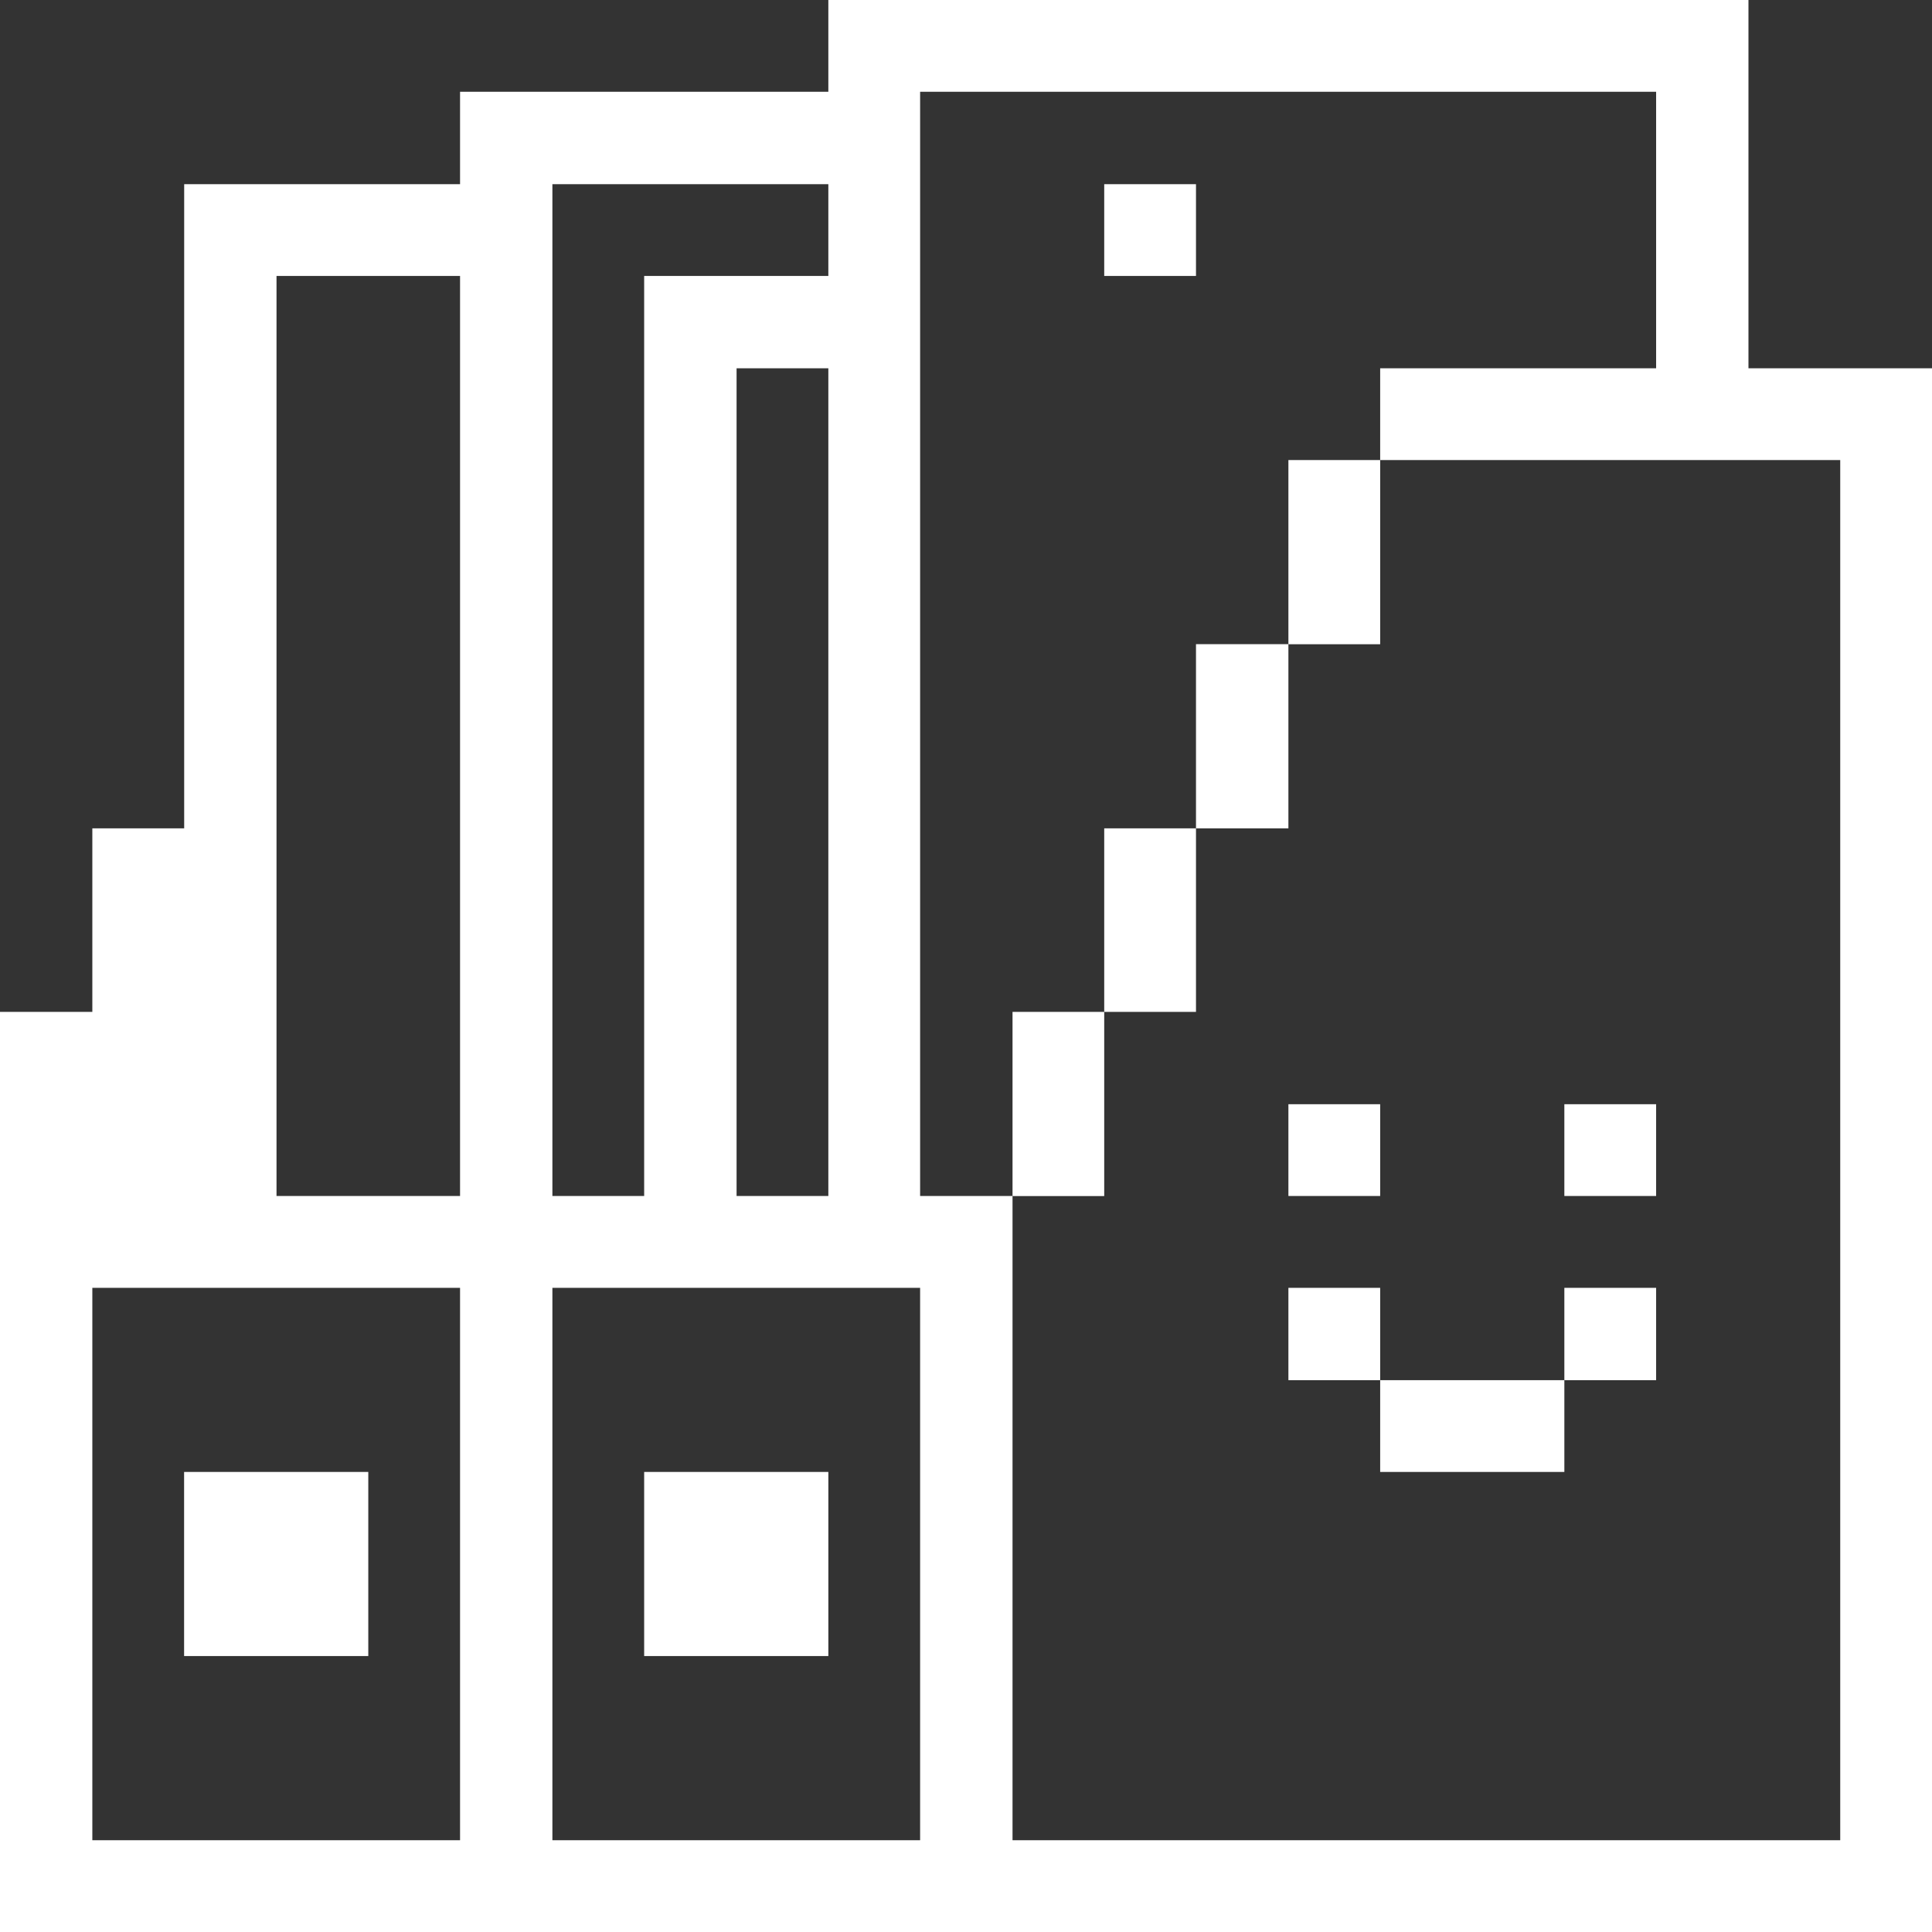<svg width="24" height="24" viewBox="0 0 24 24" fill="none" xmlns="http://www.w3.org/2000/svg">
<rect x="0" y="0" width="24" height="24" fill="#333333" stroke="none"/>
<g clip-path="url(#clip0_494_837)">
<path d="M21.72 4.575V0H10.29V1.14H5.715V2.288H2.288V10.29H1.147V12.57H0V24H24V4.575H21.72ZM5.715 22.86H1.147V15.998H5.715V22.86ZM5.715 14.857H3.435V3.428H5.715V14.857ZM6.862 2.288H10.29V3.428H8.002V14.857H6.862V2.288ZM10.29 4.575V14.857H9.15V4.575H10.29ZM11.43 22.86H6.862V15.998H11.43V22.86ZM22.86 22.86H12.578V14.857H11.43V1.14H20.573V4.575H17.145V5.715H22.86V22.86Z" fill="white"/>
<path d="M20.573 15.998H19.433V17.145H20.573V15.998Z" fill="white"/>
<path d="M20.573 13.717H19.433V14.857H20.573V13.717Z" fill="white"/>
<path d="M19.433 17.145H17.145V18.285H19.433V17.145Z" fill="white"/>
<path d="M17.145 15.998H16.005V17.145H17.145V15.998Z" fill="white"/>
<path d="M17.145 13.717H16.005V14.857H17.145V13.717Z" fill="white"/>
<path d="M17.145 5.715H16.005V8.003H17.145V5.715Z" fill="white"/>
<path d="M16.005 8.002H14.857V10.29H16.005V8.002Z" fill="white"/>
<path d="M14.857 10.29H13.717V12.57H14.857V10.29Z" fill="white"/>
<path d="M14.857 2.288H13.717V3.428H14.857V2.288Z" fill="white"/>
<path d="M13.717 12.57H12.578V14.858H13.717V12.57Z" fill="white"/>
<path d="M10.29 18.285H8.002V20.572H10.29V18.285Z" fill="white"/>
<path d="M4.575 18.285H2.287V20.572H4.575V18.285Z" fill="white"/>
</g>
<defs>
<clipPath id="clip0_494_837">
<rect width="24" height="24" fill="white"/>
</clipPath>
</defs>
</svg>
